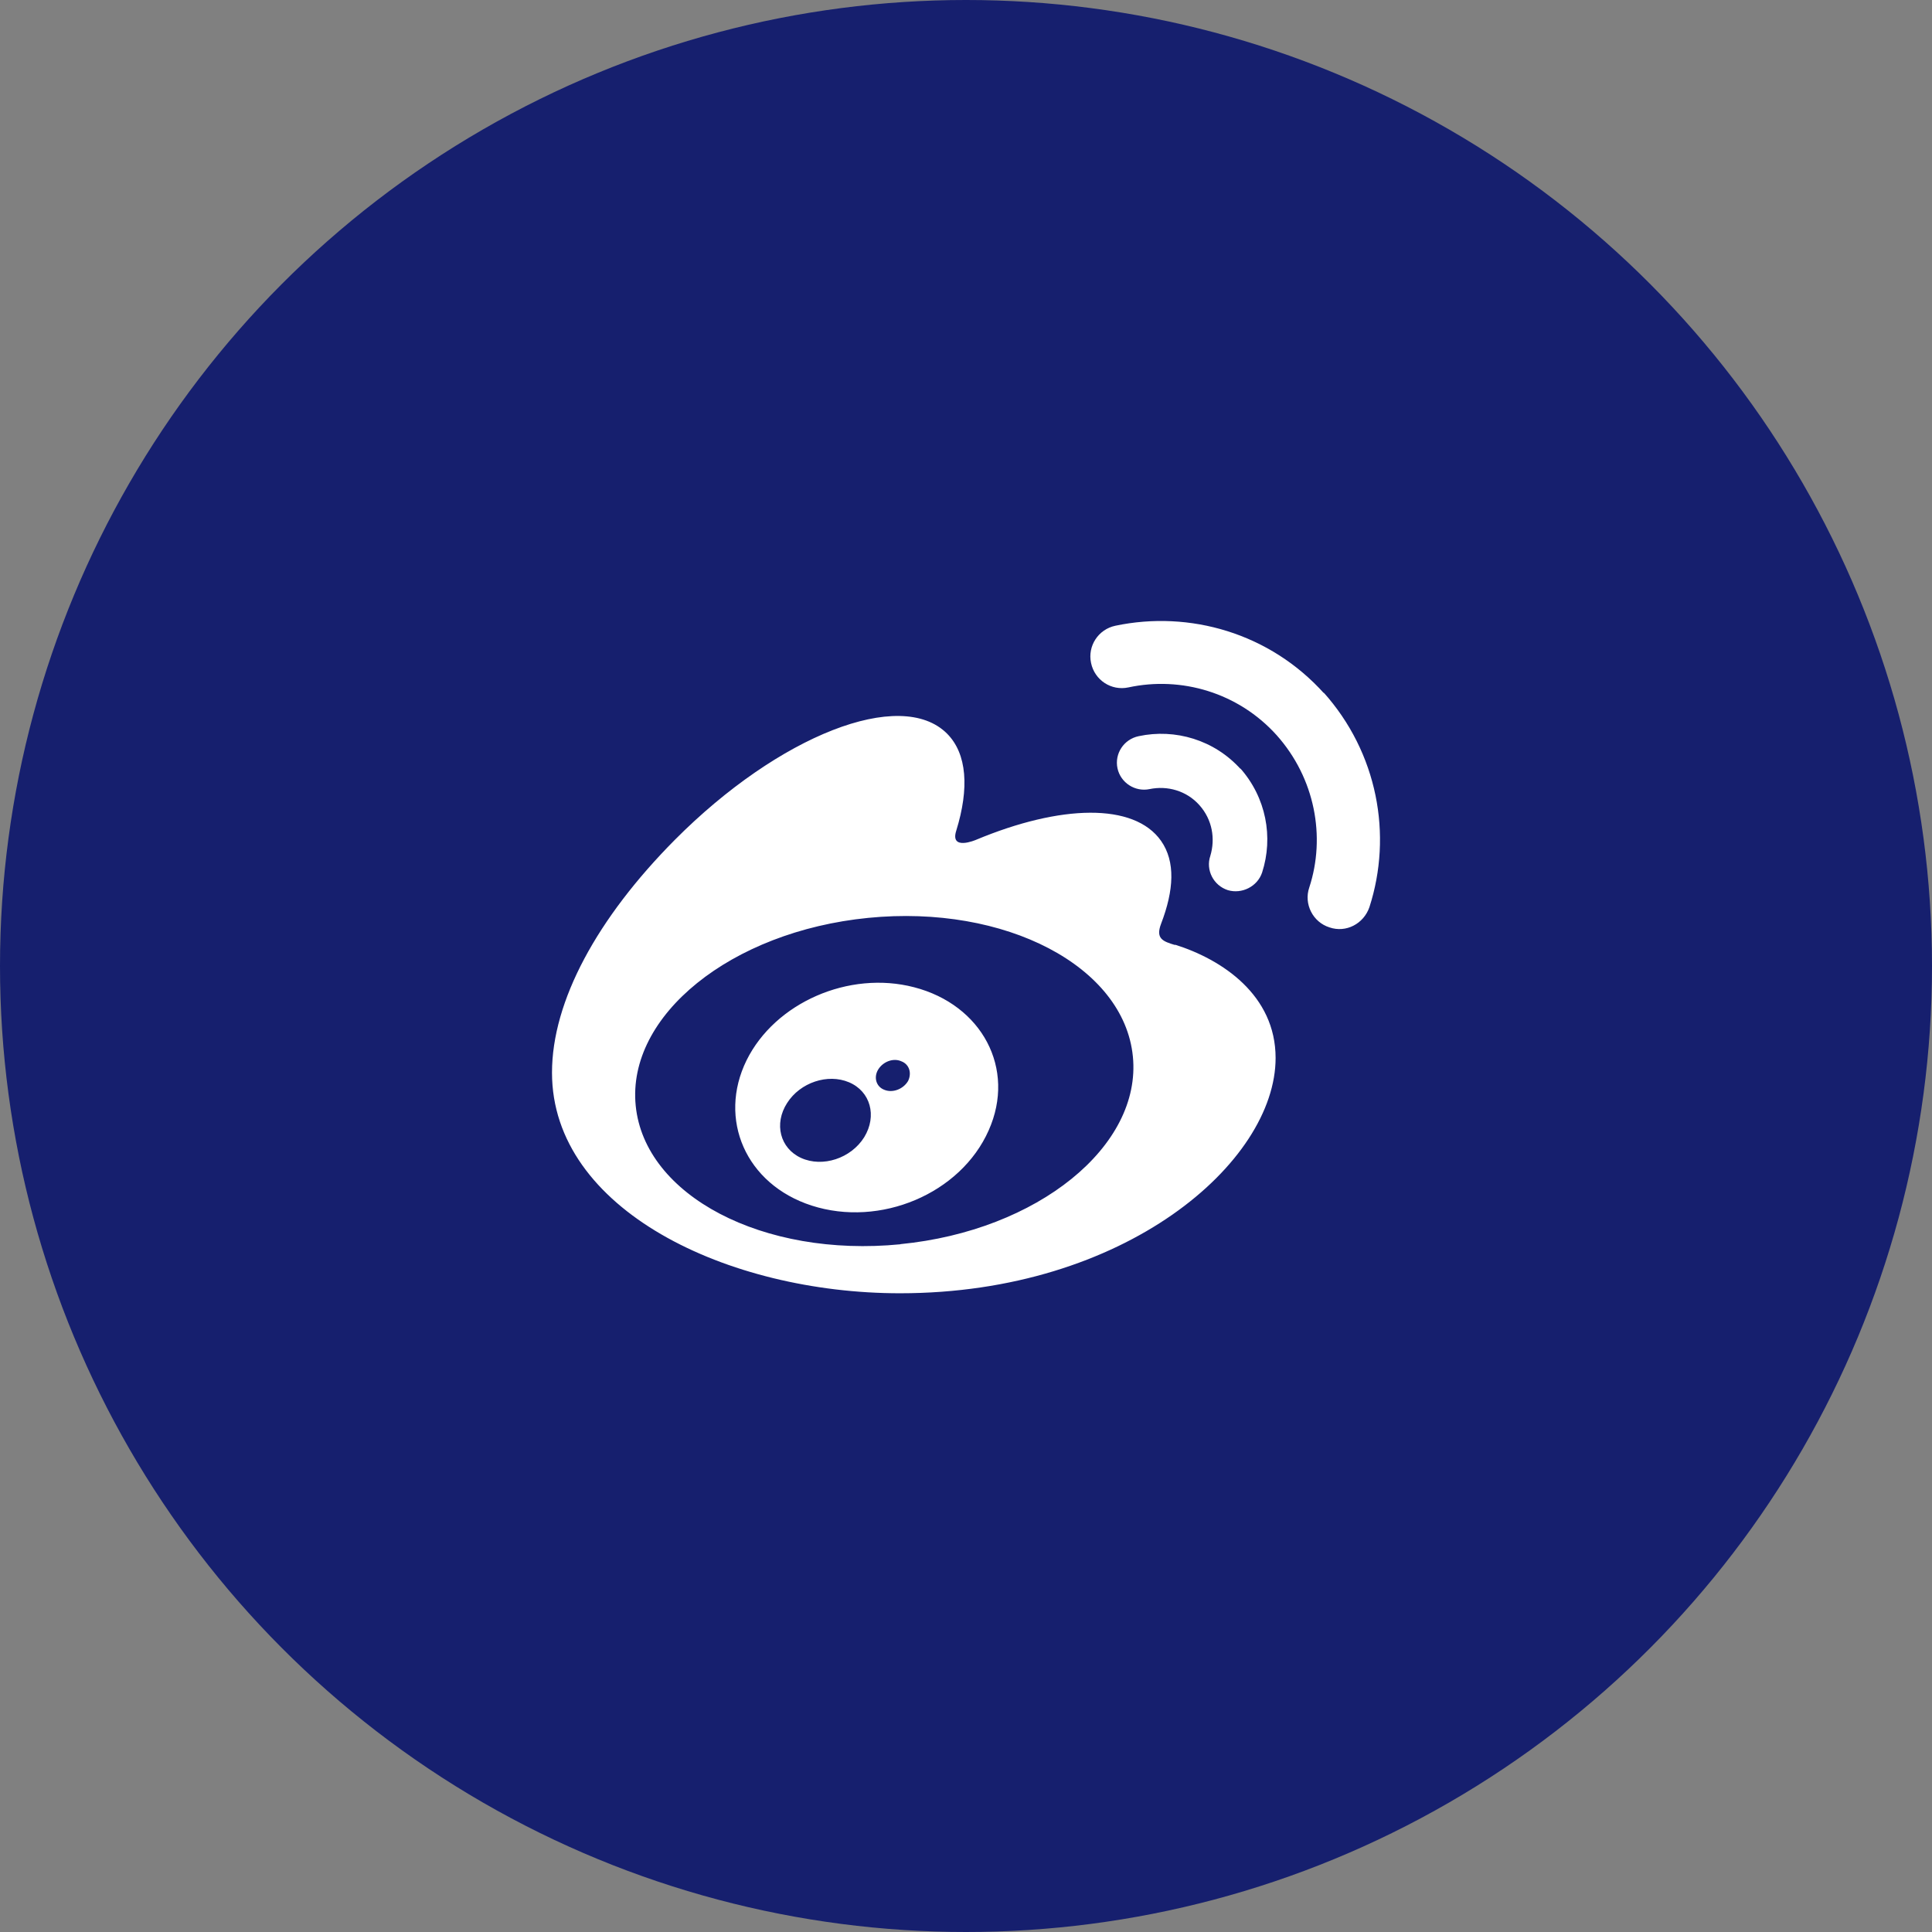 <svg width="56" height="56" viewBox="0 0 56 56" fill="none" xmlns="http://www.w3.org/2000/svg">
<rect x="0" y="0" width="56" height="56" fill="#808080" stroke="none"/>
<circle cx="28" cy="28" r="28" fill="#161F6E"/>
<path d="M26.098 36.066C22.121 36.457 18.684 34.66 18.426 32.046C18.167 29.437 21.185 26.999 25.166 26.605C29.145 26.211 32.579 28.009 32.837 30.623C33.096 33.223 30.078 35.672 26.1 36.062L26.098 36.066ZM25.05 32.962C24.666 33.578 23.842 33.846 23.221 33.564C22.609 33.285 22.428 32.573 22.815 31.971C23.194 31.376 23.991 31.11 24.608 31.37C25.23 31.633 25.428 32.342 25.05 32.962ZM26.32 31.335C26.179 31.572 25.871 31.688 25.631 31.588C25.395 31.498 25.318 31.227 25.454 31.002C25.592 30.775 25.89 30.656 26.126 30.762C26.365 30.852 26.441 31.122 26.306 31.363L26.32 31.335ZM26.496 28.616C24.603 28.123 22.463 29.066 21.639 30.734C20.803 32.438 21.613 34.325 23.525 34.944C25.508 35.584 27.843 34.603 28.657 32.765C29.457 30.972 28.456 29.123 26.496 28.616ZM34.059 27.392C33.713 27.287 33.489 27.212 33.654 26.777C34.029 25.8 34.074 24.973 33.654 24.373C32.873 23.261 30.739 23.32 28.29 24.343C28.29 24.343 27.524 24.674 27.719 24.072C28.095 22.855 28.034 21.848 27.449 21.263C26.111 19.926 22.58 21.308 19.561 24.343C17.309 26.613 16 29.016 16 31.091C16 35.072 21.099 37.486 26.086 37.486C32.622 37.486 36.974 33.685 36.974 30.666C36.974 28.844 35.427 27.812 34.059 27.382V27.392ZM35.967 22.3C35.201 21.444 34.059 21.113 33.007 21.338C32.571 21.428 32.301 21.849 32.391 22.27C32.481 22.69 32.902 22.961 33.323 22.872C33.834 22.767 34.39 22.916 34.765 23.337C35.141 23.758 35.231 24.314 35.081 24.81C34.945 25.216 35.17 25.666 35.591 25.802C35.996 25.921 36.448 25.697 36.583 25.29C36.913 24.269 36.703 23.112 35.937 22.255L35.967 22.3ZM38.385 20.105C36.809 18.348 34.48 17.686 32.331 18.137C31.835 18.241 31.519 18.724 31.625 19.218C31.729 19.714 32.211 20.031 32.707 19.925C34.239 19.594 35.892 20.075 37.003 21.308C38.115 22.554 38.432 24.251 37.95 25.724C37.785 26.204 38.056 26.731 38.536 26.881C39.015 27.046 39.527 26.777 39.693 26.295C40.368 24.207 39.934 21.817 38.355 20.06L38.385 20.105Z" fill="white"/>
</svg>
